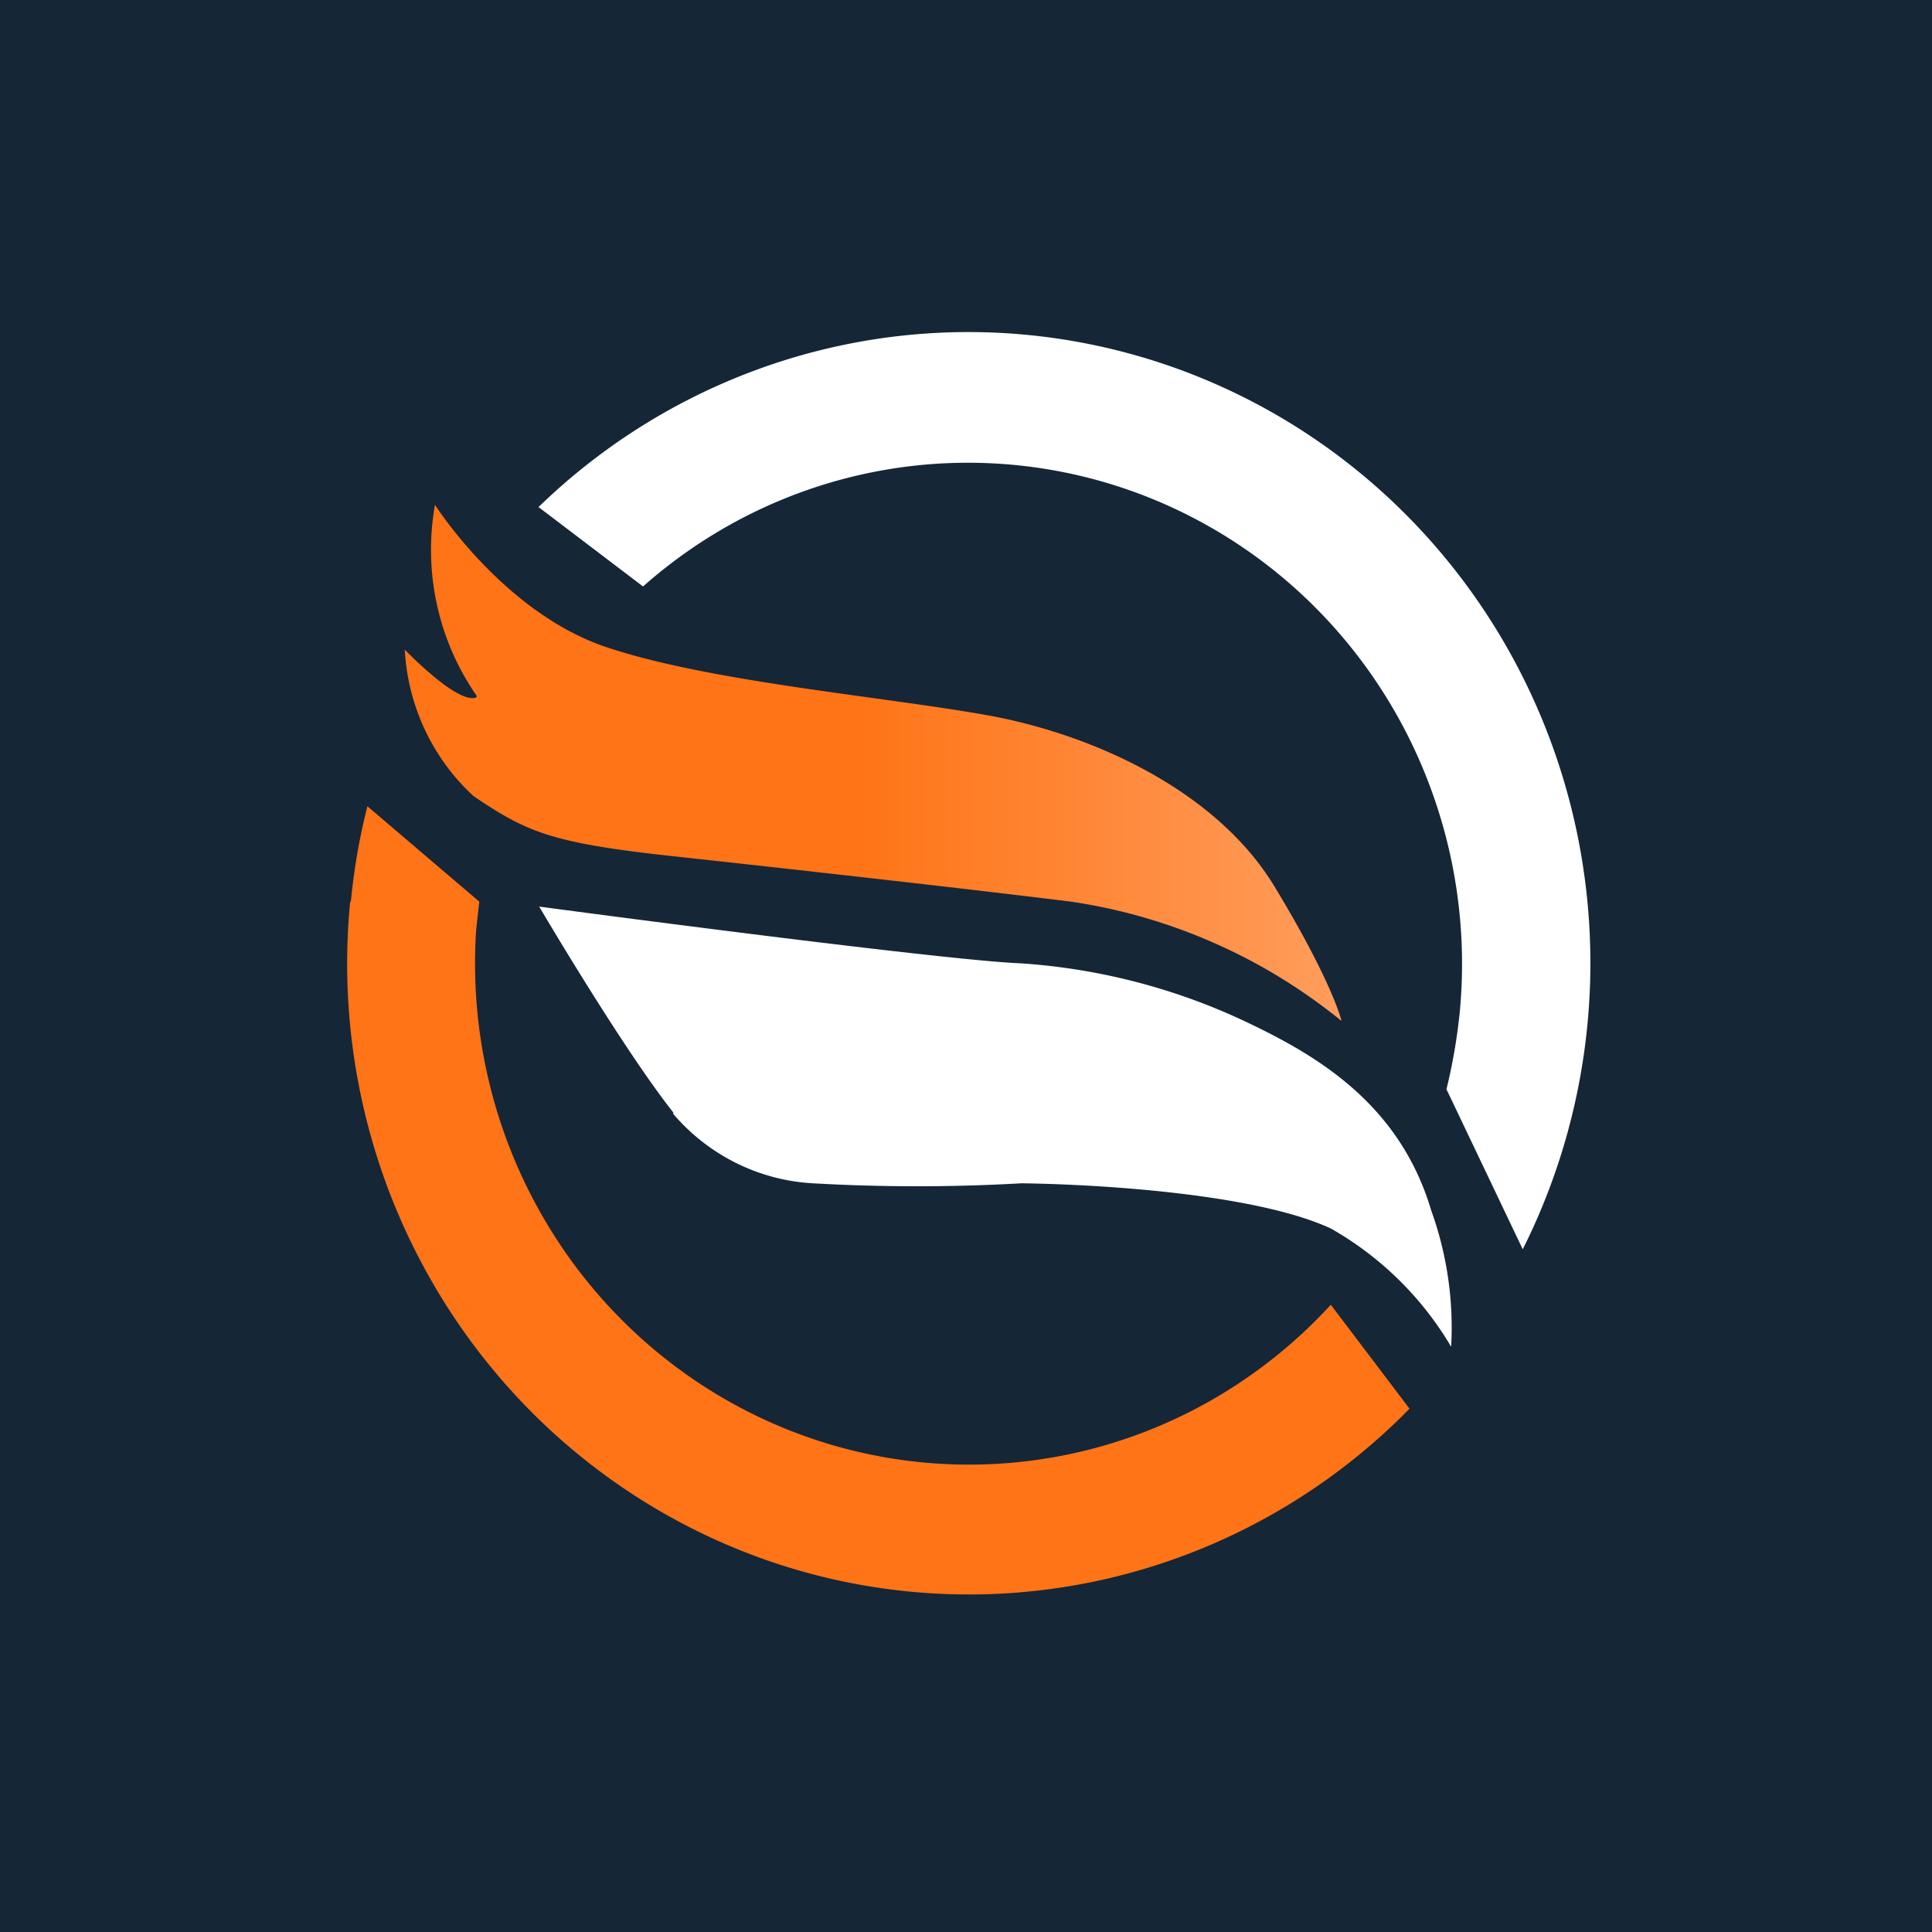 <svg xmlns="http://www.w3.org/2000/svg" fill="none" viewBox="0 0 256 256">
    <path fill="#152637" d="M0 0h256v256H0z" />
    <path fill="url(#a)" d="M63.15 92.184v.21c-2.43 1.084-9.516-6.316-9.516-6.316.4 7.43 3.67 14.401 9.102 19.401 7.174 4.872 10.465 6.226 26.414 7.97 0 0 32.195 3.489 52.71 6.016 13.144 1.93 25.539 7.392 35.901 15.821 0 0-1.156-5.084-8.894-17.837-7.737-12.753-24.161-20.212-38.213-22.708-14.052-2.497-36.79-4.422-50.398-9.023-13.607-4.602-22.62-18.83-22.62-18.83a34.044 34.044 0 0 0 .255 13.21 33.812 33.812 0 0 0 5.26 12.086Z" />
    <path fill="url(#b)" d="M46.4 119.468c-1.673 17.166 1.93 34.437 10.315 49.443 8.385 15.007 21.14 27.014 36.517 34.374a81.317 81.317 0 0 0 49.368 6.738c16.747-2.976 32.177-11.137 44.172-23.362l-10.435-13.775c-9.207 10.043-21.252 16.949-34.482 19.767a64.591 64.591 0 0 1-39.407-4.027c-12.41-5.439-22.857-14.642-29.904-26.347-7.047-11.705-10.35-25.336-9.454-39.021l.415-3.79-14.823-12.633a83.857 83.857 0 0 0-2.193 12.633" />
    <path fill="#fff" d="M89.177 147.56a26.436 26.436 0 0 0 8.337 6.531 26.065 26.065 0 0 0 10.191 2.702c9.213.524 18.447.524 27.659 0 11.147.151 31.425 1.504 41.03 6.016a43.421 43.421 0 0 1 15.89 15.64 45.726 45.726 0 0 0-2.638-18.046c-4.358-14.708-16.039-21.055-25.614-25.506a82.64 82.64 0 0 0-28.756-7.249c-10.762-.421-63.828-7.519-63.828-7.519s10.97 18.678 17.788 27.31" />
    <path fill="#fff" d="M71.391 67.212 85.206 77.71c9.879-8.755 22.122-14.297 35.143-15.907a64.647 64.647 0 0 1 37.881 6.877c11.662 6.09 21.252 15.596 27.525 27.284a67.221 67.221 0 0 1 7.658 38.262 74.945 74.945 0 0 1-1.749 10.106l10.109 21.205c8.827-17.6 11.229-37.803 6.781-57.028-4.448-19.226-15.46-36.234-31.084-48.011-15.624-11.777-34.853-17.564-54.279-16.335-19.427 1.23-37.798 9.395-51.86 23.05" />
    <defs>
        <linearGradient id="a" x1="53.783" x2="177.909" y1="100.967" y2="100.967" gradientUnits="userSpaceOnUse">
            <stop offset=".484" stop-color="#FF7416" />
            <stop offset="1" stop-color="#FF9D5C" />
        </linearGradient>
        <linearGradient id="b" x1="16576.9" x2="23262.1" y1="49573.5" y2="49573.5" gradientUnits="userSpaceOnUse">
            <stop stop-color="#FF7416" />
            <stop offset=".5" stop-color="#FF7416" />
            <stop offset="1" stop-color="#FF9D5C" />
        </linearGradient>
    </defs>
</svg>